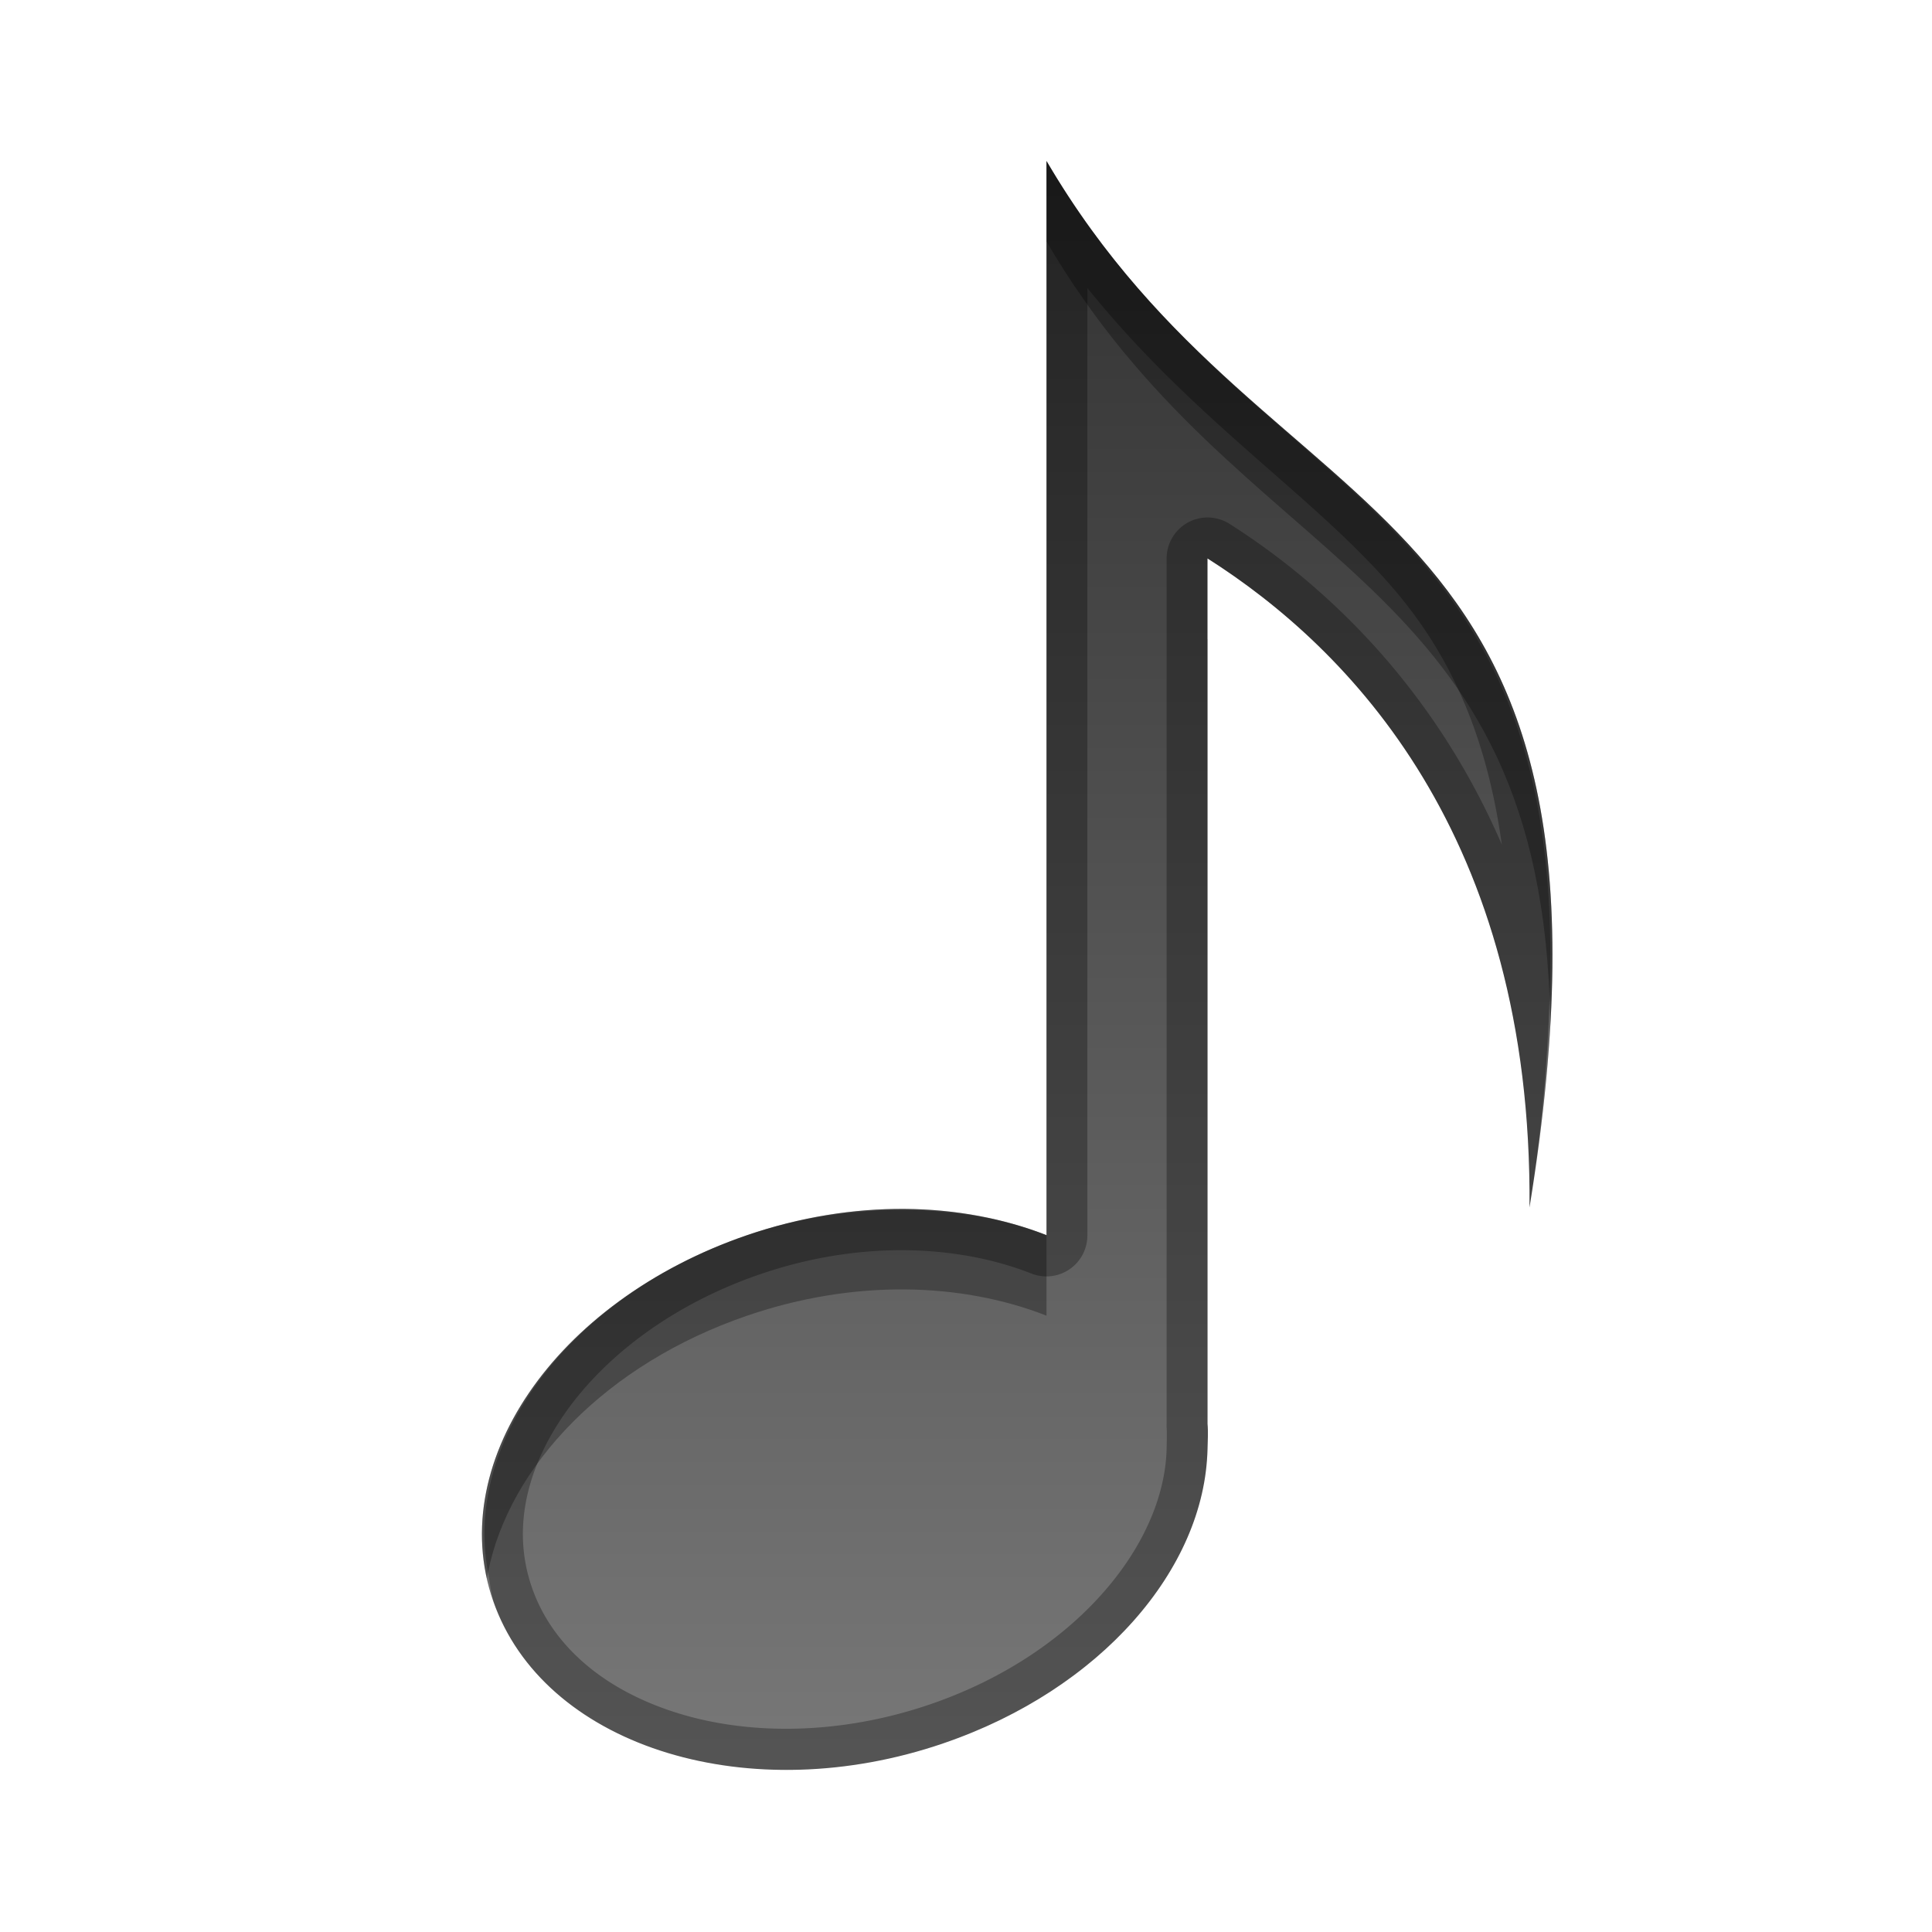 <?xml version="1.0" encoding="UTF-8" standalone="no"?>
<!-- Created with Inkscape (http://www.inkscape.org/) -->

<svg
   xmlns:dc="http://purl.org/dc/elements/1.1/"
   xmlns:cc="http://creativecommons.org/ns#"
   xmlns:rdf="http://www.w3.org/1999/02/22-rdf-syntax-ns#"
   xmlns:svg="http://www.w3.org/2000/svg"
   xmlns="http://www.w3.org/2000/svg"
   xmlns:xlink="http://www.w3.org/1999/xlink"
   xmlns:inkscape="http://www.inkscape.org/namespaces/inkscape"
   version="1.0"
   width="96"
   height="96"
   id="svg2"
   style="display:inline">
  <defs
     id="defs4">
    <linearGradient
       x1="7.19"
       y1="6.955"
       x2="7.19"
       y2="18.319"
       id="linearGradient4528"
       gradientUnits="userSpaceOnUse"
       gradientTransform="scale(1.147,0.872)">
      <stop
         id="stop4530"
         style="stop-color:#323232;stop-opacity:1"
         offset="0" />
      <stop
         id="stop4532"
         style="stop-color:#787878;stop-opacity:1"
         offset="1" />
    </linearGradient>
    <linearGradient
       x1="14"
       y1="1"
       x2="14"
       y2="21.025"
       id="linearGradient3714"
       xlink:href="#linearGradient4528"
       gradientUnits="userSpaceOnUse"
       gradientTransform="matrix(4,0,0,4,0,-70)" />
    <clipPath
       id="clipPath3719">
      <path
         d="m -100,-74 0,96 96,0 0,-96 -96,0 z m 52,8 c 11.378,19.438 29.926,15.495 24,52 0.146,-18.494 -8.966,-27.783 -16,-32.25 l 0,43 c 0.04,0.41 0.009,0.838 0,1.25 -0.129,5.953 -5.299,11.946 -13.125,14.625 -9.563,3.274 -19.545,0.252 -22.25,-6.75 -2.705,-7.002 2.937,-15.226 12.5,-18.5 5.303,-1.816 10.637,-1.661 14.875,0 l 0,-37.375 0,-8 0,-8 z"
         inkscape:connector-curvature="0"
         id="path3721"
         style="opacity:0.3;color:#000000;fill:#ff0000;fill-opacity:1;fill-rule:nonzero;stroke:none;stroke-width:4;marker:none;visibility:visible;display:inline;overflow:visible;enable-background:accumulate" />
    </clipPath>
    <filter
       color-interpolation-filters="sRGB"
       id="filter3723">
      <feGaussianBlur
         id="feGaussianBlur3725"
         stdDeviation="0.999" />
    </filter>
  </defs>
  <g
     transform="translate(0,74)"
     id="layer1">
    <path
       d="m -48,-66 0,8 0,8 0,37.375 c -4.238,-1.661 -9.572,-1.816 -14.875,0 -9.563,3.274 -15.205,11.498 -12.5,18.5 2.705,7.002 12.687,10.024 22.25,6.75 C -45.299,9.946 -40.129,3.953 -40,-2 c 0.009,-0.412 0.04,-0.84 0,-1.25 l 0,-43 c 7.034,4.467 16.146,13.756 16,32.25 5.926,-36.505 -12.622,-32.562 -24,-52 z"
       inkscape:connector-curvature="0"
       transform="translate(100,0)"
       clip-path="url(#clipPath3719)"
       id="path3710"
       style="opacity:0.2;color:#000000;fill:none;stroke:#ffffff;stroke-width:4;stroke-miterlimit:4;stroke-dasharray:none;marker:none;visibility:visible;display:inline;overflow:visible;filter:url(#filter3723);enable-background:accumulate" />
    <path
       d="m 52,-66 0,8 0,8 0,37.375 c -4.238,-1.661 -9.572,-1.816 -14.875,0 -9.563,3.274 -15.205,11.498 -12.5,18.5 2.705,7.002 12.687,10.024 22.25,6.75 C 54.701,9.946 59.871,3.953 60,-2 c 0.009,-0.412 0.04,-0.84 0,-1.25 l 0,-43 c 7.034,4.467 16.146,13.756 16,32.25 5.926,-36.505 -12.622,-32.562 -24,-52 z"
       inkscape:connector-curvature="0"
       id="path2928"
       style="color:#000000;fill:url(#linearGradient3714);fill-opacity:1;stroke:none;stroke-width:1;marker:none;visibility:visible;display:inline;overflow:visible;enable-background:accumulate" />
    <path
       d="m 52,-66 0,4 c 9.591,16.385 24.173,16.237 25,37.625 C 77.903,-49.815 62.15,-48.66 52,-66 z m -7,52.125 c -2.526,-0.019 -5.224,0.342 -7.875,1.25 -8.771,3.003 -14.115,10.181 -12.875,16.75 1.056,-5.286 5.868,-10.351 12.875,-12.75 5.303,-1.816 10.637,-1.661 14.875,0 l 0,-4 c -2.119,-0.831 -4.474,-1.231 -7,-1.25 z"
       inkscape:connector-curvature="0"
       id="path3716"
       style="opacity:0.3;color:#000000;fill:#000000;fill-opacity:1;stroke:none;stroke-width:1;marker:none;visibility:visible;display:inline;overflow:visible;enable-background:accumulate" />
    <path
       d="m 60,-46.25 0,4 c 7.034,4.467 16.146,13.756 16,32.25 0.931,-5.734 1.154,-10.39 1,-14.375 -0.109,3.078 -0.36,6.435 -1,10.375 0.146,-18.494 -8.966,-27.783 -16,-32.25 z M 60,-2 C 59.871,3.953 54.701,9.946 46.875,12.625 37.312,15.899 27.33,12.877 24.625,5.875 24.401,5.295 24.362,4.719 24.25,4.125 c -0.385,1.928 -0.348,3.878 0.375,5.75 2.705,7.002 12.687,10.024 22.25,6.75 C 54.701,13.946 59.871,7.953 60,2 60.009,1.588 60.04,1.16 60,0.75 L 60,-2 z"
       inkscape:connector-curvature="0"
       id="path3725"
       style="opacity:0.3;color:#000000;fill:#ffffff;fill-opacity:1;stroke:none;stroke-width:1;marker:none;visibility:visible;display:inline;overflow:visible;enable-background:accumulate" />
    <rect
       width="96"
       height="96"
       x="-100"
       y="-74"
       id="rect3708"
       style="opacity:0.3;color:#000000;fill:#ff0000;fill-opacity:1;fill-rule:nonzero;stroke:none;stroke-width:4;marker:none;visibility:visible;display:inline;overflow:visible;enable-background:accumulate" />
    <path
       d="m 52,8 0,8 0,8 0,37.375 c -4.238,-1.661 -9.572,-1.816 -14.875,0 -9.563,3.274 -15.205,11.498 -12.5,18.5 2.705,7.002 12.687,10.024 22.25,6.75 C 54.701,83.946 59.871,77.953 60,72 c 0.009,-0.412 0.04,-0.84 0,-1.25 l 0,-43 C 67.034,32.217 76.146,41.506 76,60 81.926,23.495 63.378,27.438 52,8 z m 2.031,6.312 c 5.208,6.46 10.951,10.122 14.938,14.625 2.827,3.193 4.837,7.153 5.656,13.031 -3.449,-7.974 -8.907,-13.001 -13.531,-15.938 a 2.035,2.035 0 0 0 -3.125,1.719 l 0,43 a 2.035,2.035 0 0 0 0,0.188 c 0.017,0.173 0.01,0.546 0,1.031 -0.104,4.805 -4.544,10.252 -11.75,12.719 -4.395,1.505 -8.864,1.552 -12.438,0.469 -3.573,-1.083 -6.165,-3.192 -7.25,-6 -1.085,-2.808 -0.541,-5.866 1.438,-8.781 1.979,-2.915 5.409,-5.555 9.812,-7.062 4.874,-1.669 9.731,-1.497 13.469,-0.031 A 2.035,2.035 0 0 0 54.031,61.375 l 0,-37.375 0,-8 0,-1.688 z"
       inkscape:connector-curvature="0"
       transform="translate(0,-74)"
       id="path3727"
       style="opacity:0.3;color:#000000;fill:#000000;fill-opacity:1;stroke:none;stroke-width:1;marker:none;visibility:visible;display:inline;overflow:visible;enable-background:accumulate" />
  </g>
</svg>
